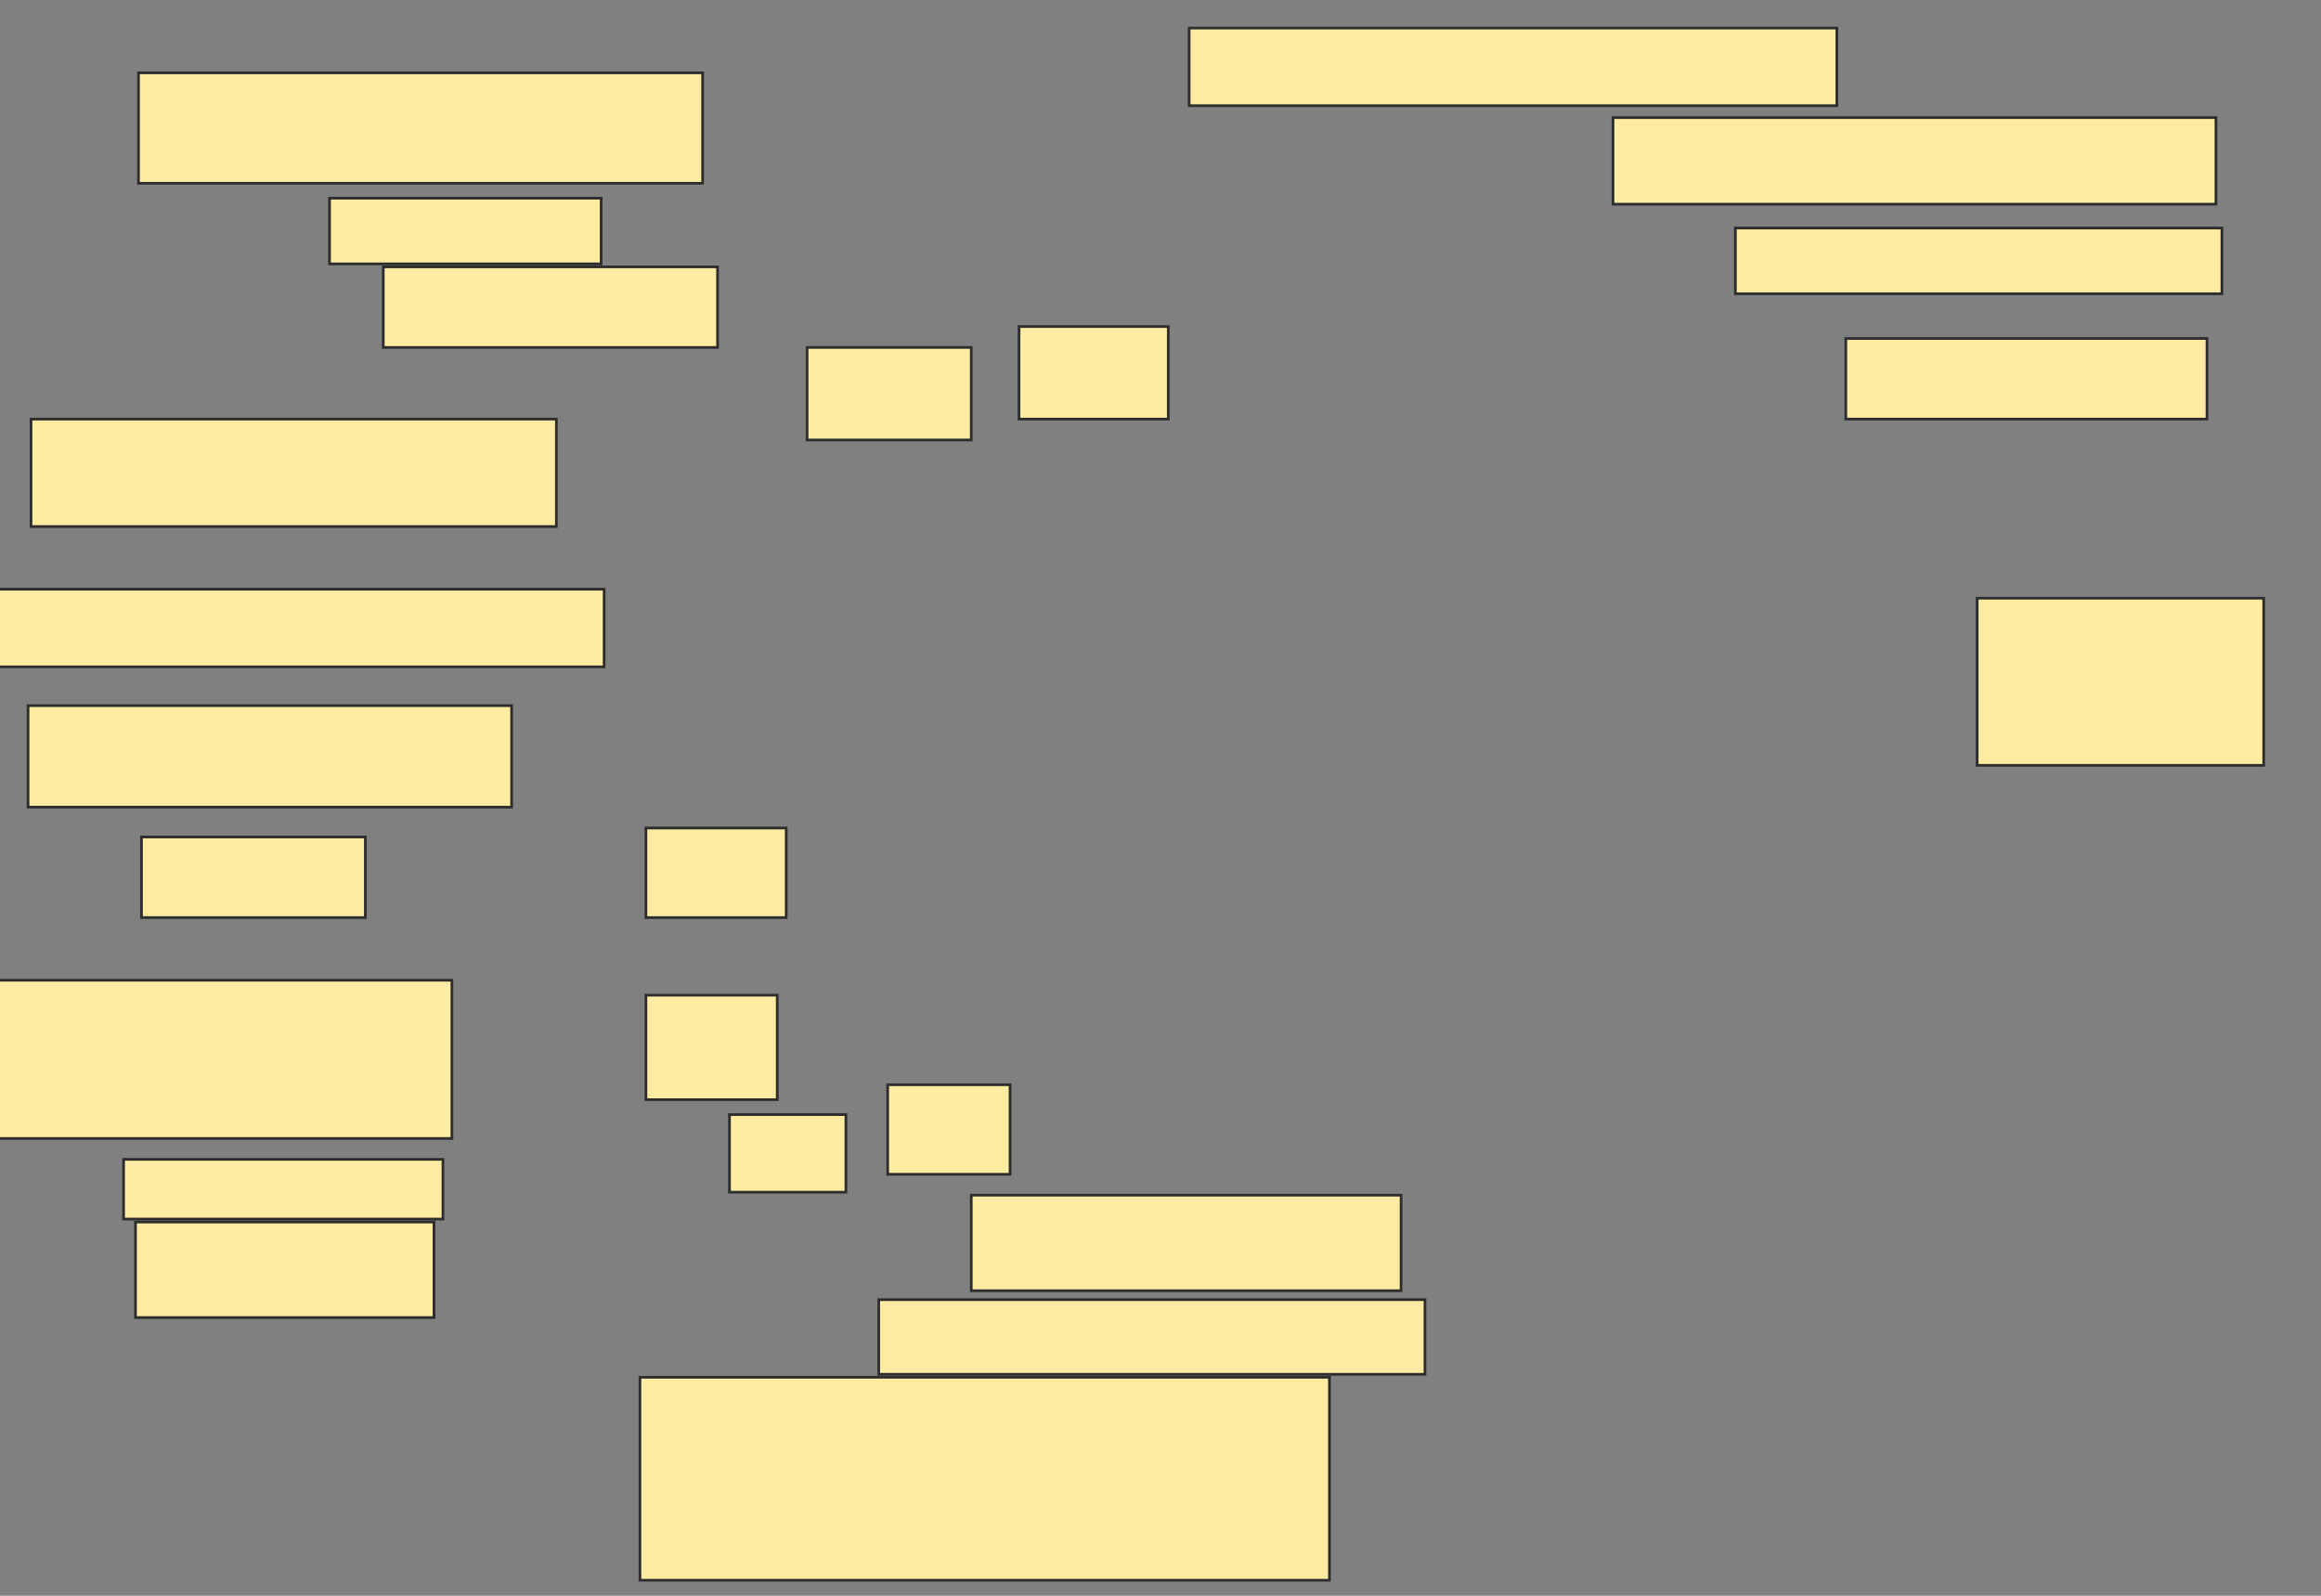 <svg xmlns="http://www.w3.org/2000/svg" width="864" height="594">
 <rect width="100%" height="100%" fill="#808080" stroke="none"/>
 <!-- Created with Image Occlusion Enhanced -->
 <g>
  <title>Labels</title>
 </g>
 <g>
  <title>Masks</title>
  <g id="c3cf3a1b03bc4d08b4e9d33976a54272-ao-3">
   <rect fill="#FFEBA2" stroke-dasharray="null" stroke-linejoin="null" stroke-linecap="null" x="238.222" y="512.667" width="256.667" height="75.556" stroke="#2D2D2D"/>
   <rect fill="#FFEBA2" stroke="#2D2D2D" stroke-dasharray="null" stroke-linejoin="null" stroke-linecap="null" x="10.444" y="262.667" width="180" height="37.778"/>
   <rect fill="#FFEBA2" stroke="#2D2D2D" stroke-dasharray="null" stroke-linejoin="null" stroke-linecap="null" x="11.556" y="156" width="195.556" height="40"/>
  </g>
  <g id="c3cf3a1b03bc4d08b4e9d33976a54272-ao-4">
   <rect fill="#FFEBA2" stroke="#2D2D2D" stroke-dasharray="null" stroke-linejoin="null" stroke-linecap="null" x="240.444" y="308.222" width="52.222" height="33.333"/>
   <rect fill="#FFEBA2" stroke="#2D2D2D" stroke-dasharray="null" stroke-linejoin="null" stroke-linecap="null" x="240.444" y="370.444" width="48.889" height="38.889"/>
   <rect fill="#FFEBA2" stroke="#2D2D2D" stroke-dasharray="null" stroke-linejoin="null" stroke-linecap="null" x="271.556" y="414.889" width="43.333" height="28.889"/>
   <rect fill="#FFEBA2" stroke="#2D2D2D" stroke-dasharray="null" stroke-linejoin="null" stroke-linecap="null" x="-8.444" y="364.889" width="176.667" height="58.889"/>
   <rect fill="#FFEBA2" stroke-dasharray="null" stroke-linejoin="null" stroke-linecap="null" x="46" y="431.556" width="118.889" height="22.222" stroke="#2D2D2D"/>
   <rect fill="#FFEBA2" stroke="#2D2D2D" stroke-dasharray="null" stroke-linejoin="null" stroke-linecap="null" x="50.444" y="454.889" width="111.111" height="35.556"/>
  </g>
  <rect fill="#FFEBA2" stroke="#2D2D2D" stroke-dasharray="null" stroke-linejoin="null" stroke-linecap="null" x="52.667" y="311.556" width="83.333" height="30" id="c3cf3a1b03bc4d08b4e9d33976a54272-ao-5"/>
  <rect fill="#FFEBA2" stroke="#2D2D2D" stroke-dasharray="null" stroke-linejoin="null" stroke-linecap="null" x="361.556" y="444.889" width="160" height="35.556" id="c3cf3a1b03bc4d08b4e9d33976a54272-ao-6"/>
  <rect fill="#FFEBA2" stroke="#2D2D2D" stroke-dasharray="null" stroke-linejoin="null" stroke-linecap="null" x="736" y="222.667" width="106.667" height="62.222" id="c3cf3a1b03bc4d08b4e9d33976a54272-ao-7"/>
  
  <rect fill="#FFEBA2" stroke="#2D2D2D" stroke-dasharray="null" stroke-linejoin="null" stroke-linecap="null" x="687.111" y="126" width="134.444" height="30" id="c3cf3a1b03bc4d08b4e9d33976a54272-ao-9"/>
  <rect fill="#FFEBA2" stroke="#2D2D2D" stroke-dasharray="null" stroke-linejoin="null" stroke-linecap="null" x="646" y="84.889" width="181.111" height="24.444" id="c3cf3a1b03bc4d08b4e9d33976a54272-ao-10"/>
  <rect fill="#FFEBA2" stroke="#2D2D2D" stroke-dasharray="null" stroke-linejoin="null" stroke-linecap="null" x="600.444" y="43.778" width="224.444" height="32.222" id="c3cf3a1b03bc4d08b4e9d33976a54272-ao-11"/>
  <rect fill="#FFEBA2" stroke="#2D2D2D" stroke-dasharray="null" stroke-linejoin="null" stroke-linecap="null" x="442.667" y="10.444" width="241.111" height="28.889" id="c3cf3a1b03bc4d08b4e9d33976a54272-ao-12"/>
  <g id="c3cf3a1b03bc4d08b4e9d33976a54272-ao-13">
   <rect fill="#FFEBA2" stroke-dasharray="null" stroke-linejoin="null" stroke-linecap="null" x="51.556" y="27.111" width="210" height="41.111" stroke="#2D2D2D"/>
   <rect fill="#FFEBA2" stroke="#2D2D2D" stroke-dasharray="null" stroke-linejoin="null" stroke-linecap="null" x="122.667" y="73.778" width="101.111" height="24.444"/>
   <rect fill="#FFEBA2" stroke="#2D2D2D" stroke-dasharray="null" stroke-linejoin="null" stroke-linecap="null" x="142.667" y="99.333" width="124.444" height="30"/>
   <rect fill="#FFEBA2" stroke="#2D2D2D" stroke-dasharray="null" stroke-linejoin="null" stroke-linecap="null" x="379.333" y="121.556" width="55.556" height="34.444"/>
   <rect fill="#FFEBA2" stroke-dasharray="null" stroke-linejoin="null" stroke-linecap="null" x="300.444" y="129.333" width="61.111" height="34.444" stroke="#2D2D2D"/>
  </g>
  <g id="c3cf3a1b03bc4d08b4e9d33976a54272-ao-1">
   <rect fill="#FFEBA2" x="327.111" y="483.778" width="203.333" height="27.778" stroke="#2D2D2D"/>
   <rect fill="#FFEBA2" stroke="#2D2D2D" stroke-dasharray="null" stroke-linejoin="null" stroke-linecap="null" x="330.444" y="403.778" width="45.556" height="33.333"/>
  </g>
  <rect id="c3cf3a1b03bc4d08b4e9d33976a54272-ao-2" height="28.889" width="256.667" y="219.333" x="-31.778" stroke-linecap="null" stroke-linejoin="null" stroke-dasharray="null" stroke="#2D2D2D" fill="#FFEBA2"/>
 </g>
</svg>
